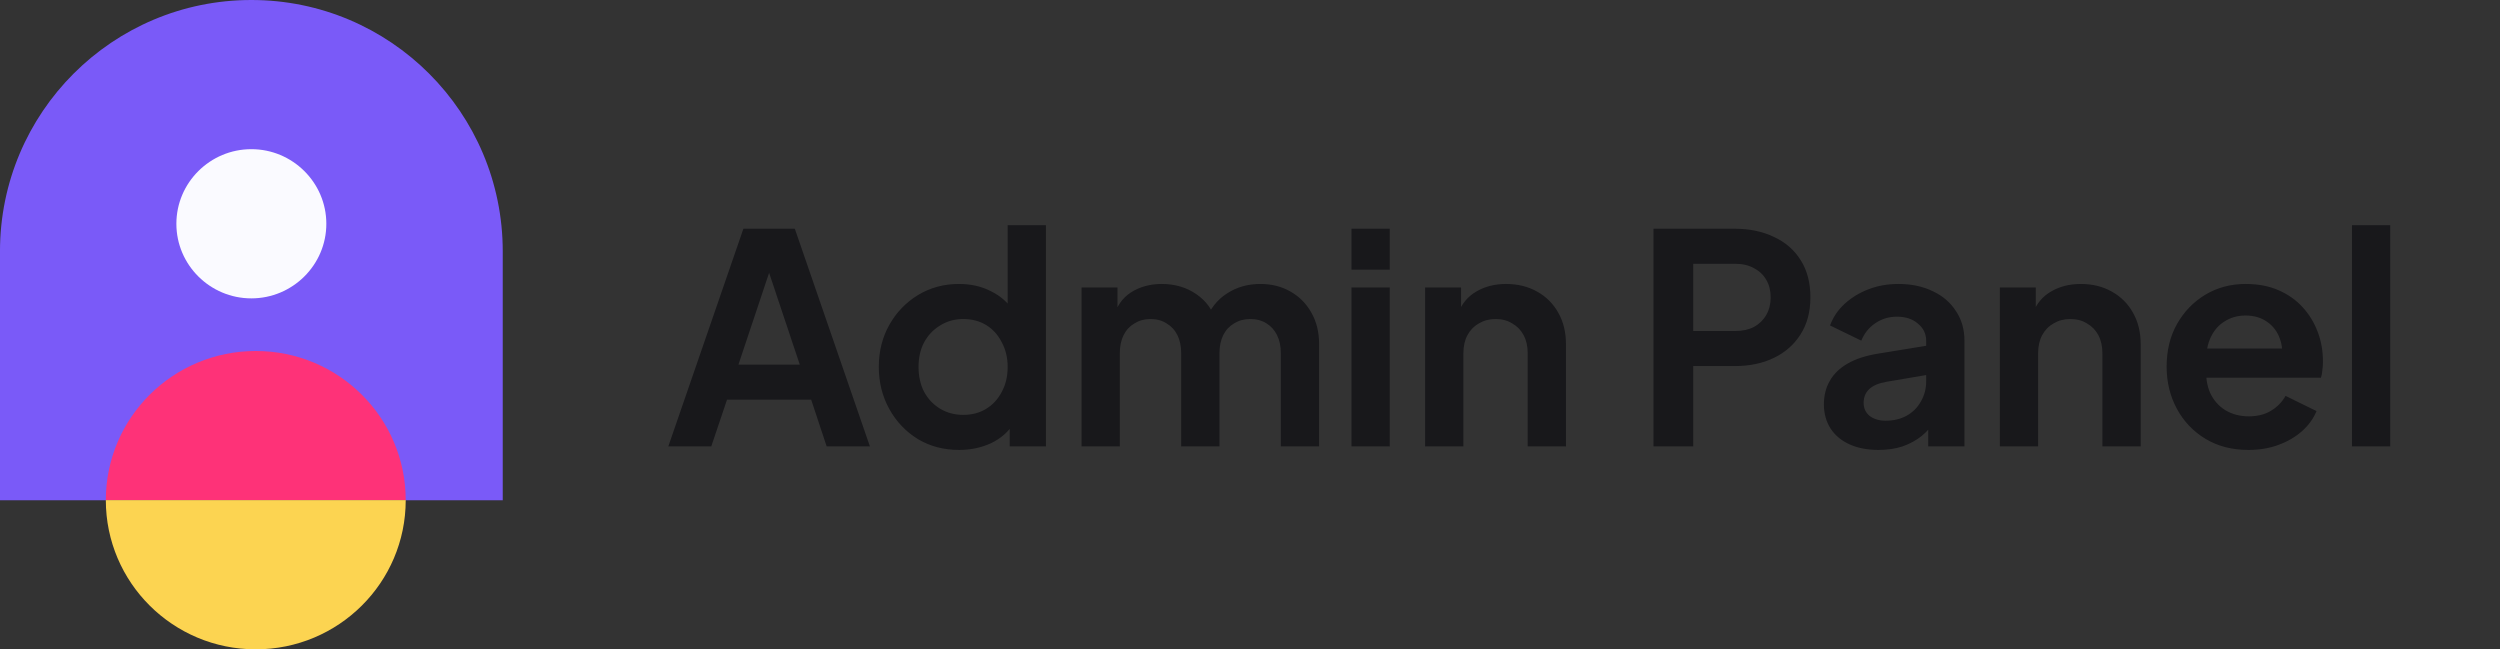 <svg width="154" height="40" viewBox="0 0 154 40" fill="none" xmlns="http://www.w3.org/2000/svg">
<rect x="0" y="0" width="154" height="40" fill="#333333" stroke="none"/>
<path d="M30.969 30.815L30.969 15.485C30.969 6.933 24.036 0 15.484 0C6.932 0 -0.001 6.933 -0.001 15.485L-0.001 30.815L30.969 30.815Z" fill="#7A5AF8"/>
<path d="M6.519 30.811C6.519 25.736 10.654 21.621 15.756 21.621C20.857 21.621 24.992 25.736 24.992 30.811L6.519 30.811Z" fill="#FE3278"/>
<path d="M6.519 30.809C6.519 35.884 10.654 39.999 15.756 39.999C20.857 39.999 24.992 35.884 24.992 30.809L6.519 30.809Z" fill="#FCD451"/>
<path d="M15.483 18.38C18.021 18.38 20.102 16.323 20.102 13.785C20.102 11.247 18.021 9.189 15.483 9.189C12.945 9.189 10.865 11.247 10.865 13.785C10.865 16.323 12.945 18.38 15.483 18.38Z" fill="#FAFAFF"/>
<path d="M41.167 27.5L45.793 14.09H48.961L53.587 27.5H50.923L49.969 24.62H44.785L43.813 27.5H41.167ZM45.487 22.46H49.267L47.035 15.782H47.719L45.487 22.46ZM59.084 27.716C58.136 27.716 57.29 27.494 56.546 27.05C55.802 26.594 55.214 25.976 54.782 25.196C54.35 24.416 54.134 23.552 54.134 22.604C54.134 21.644 54.35 20.78 54.782 20.012C55.214 19.244 55.802 18.632 56.546 18.176C57.302 17.72 58.142 17.492 59.066 17.492C59.81 17.492 60.47 17.642 61.046 17.942C61.634 18.23 62.096 18.638 62.432 19.166L62.072 19.652V13.874H64.43V27.5H62.198V25.61L62.45 26.078C62.114 26.606 61.646 27.014 61.046 27.302C60.446 27.578 59.792 27.716 59.084 27.716ZM59.336 25.556C59.876 25.556 60.35 25.43 60.758 25.178C61.166 24.926 61.484 24.578 61.712 24.134C61.952 23.69 62.072 23.18 62.072 22.604C62.072 22.04 61.952 21.536 61.712 21.092C61.484 20.636 61.166 20.282 60.758 20.03C60.35 19.778 59.876 19.652 59.336 19.652C58.808 19.652 58.334 19.784 57.914 20.048C57.494 20.3 57.164 20.648 56.924 21.092C56.696 21.524 56.582 22.028 56.582 22.604C56.582 23.18 56.696 23.69 56.924 24.134C57.164 24.578 57.494 24.926 57.914 25.178C58.334 25.43 58.808 25.556 59.336 25.556ZM66.623 27.5V17.708H68.837V19.976L68.585 19.598C68.765 18.89 69.125 18.362 69.665 18.014C70.205 17.666 70.841 17.492 71.573 17.492C72.377 17.492 73.085 17.702 73.697 18.122C74.309 18.542 74.705 19.094 74.885 19.778L74.219 19.832C74.519 19.052 74.969 18.47 75.569 18.086C76.169 17.69 76.859 17.492 77.639 17.492C78.335 17.492 78.953 17.648 79.493 17.96C80.045 18.272 80.477 18.71 80.789 19.274C81.101 19.826 81.257 20.468 81.257 21.2V27.5H78.899V21.758C78.899 21.326 78.821 20.954 78.665 20.642C78.509 20.33 78.293 20.09 78.017 19.922C77.741 19.742 77.405 19.652 77.009 19.652C76.637 19.652 76.307 19.742 76.019 19.922C75.731 20.09 75.509 20.33 75.353 20.642C75.197 20.954 75.119 21.326 75.119 21.758V27.5H72.761V21.758C72.761 21.326 72.683 20.954 72.527 20.642C72.371 20.33 72.149 20.09 71.861 19.922C71.585 19.742 71.255 19.652 70.871 19.652C70.499 19.652 70.169 19.742 69.881 19.922C69.593 20.09 69.371 20.33 69.215 20.642C69.059 20.954 68.981 21.326 68.981 21.758V27.5H66.623ZM83.252 27.5V17.708H85.61V27.5H83.252ZM83.252 16.61V14.09H85.61V16.61H83.252ZM87.787 27.5V17.708H90.001V19.634L89.822 19.292C90.049 18.704 90.421 18.26 90.938 17.96C91.466 17.648 92.078 17.492 92.773 17.492C93.493 17.492 94.129 17.648 94.681 17.96C95.246 18.272 95.683 18.71 95.996 19.274C96.308 19.826 96.463 20.468 96.463 21.2V27.5H94.106V21.758C94.106 21.326 94.022 20.954 93.853 20.642C93.686 20.33 93.451 20.09 93.151 19.922C92.864 19.742 92.522 19.652 92.126 19.652C91.742 19.652 91.4 19.742 91.1 19.922C90.799 20.09 90.566 20.33 90.397 20.642C90.23 20.954 90.145 21.326 90.145 21.758V27.5H87.787ZM101.855 27.5V14.09H106.859C107.771 14.09 108.575 14.258 109.271 14.594C109.979 14.918 110.531 15.398 110.927 16.034C111.323 16.658 111.521 17.42 111.521 18.32C111.521 19.208 111.317 19.97 110.909 20.606C110.513 21.23 109.967 21.71 109.271 22.046C108.575 22.382 107.771 22.55 106.859 22.55H104.303V27.5H101.855ZM104.303 20.39H106.895C107.339 20.39 107.723 20.306 108.047 20.138C108.371 19.958 108.623 19.712 108.803 19.4C108.983 19.088 109.073 18.728 109.073 18.32C109.073 17.9 108.983 17.54 108.803 17.24C108.623 16.928 108.371 16.688 108.047 16.52C107.723 16.34 107.339 16.25 106.895 16.25H104.303V20.39ZM115.718 27.716C115.034 27.716 114.44 27.602 113.936 27.374C113.432 27.146 113.042 26.822 112.766 26.402C112.49 25.97 112.352 25.472 112.352 24.908C112.352 24.368 112.472 23.888 112.712 23.468C112.952 23.036 113.324 22.676 113.828 22.388C114.332 22.1 114.968 21.896 115.736 21.776L118.94 21.254V23.054L116.186 23.522C115.718 23.606 115.37 23.756 115.142 23.972C114.914 24.188 114.8 24.47 114.8 24.818C114.8 25.154 114.926 25.424 115.178 25.628C115.442 25.82 115.766 25.916 116.15 25.916C116.642 25.916 117.074 25.814 117.446 25.61C117.83 25.394 118.124 25.1 118.328 24.728C118.544 24.356 118.652 23.948 118.652 23.504V20.984C118.652 20.564 118.484 20.216 118.148 19.94C117.824 19.652 117.392 19.508 116.852 19.508C116.348 19.508 115.898 19.646 115.502 19.922C115.118 20.186 114.836 20.54 114.656 20.984L112.73 20.048C112.922 19.532 113.222 19.088 113.63 18.716C114.05 18.332 114.542 18.032 115.106 17.816C115.67 17.6 116.282 17.492 116.942 17.492C117.746 17.492 118.454 17.642 119.066 17.942C119.678 18.23 120.152 18.638 120.488 19.166C120.836 19.682 121.01 20.288 121.01 20.984V27.5H118.778V25.826L119.282 25.79C119.03 26.21 118.73 26.564 118.382 26.852C118.034 27.128 117.638 27.344 117.194 27.5C116.75 27.644 116.258 27.716 115.718 27.716ZM123.19 27.5V17.708H125.404V19.634L125.224 19.292C125.452 18.704 125.824 18.26 126.34 17.96C126.868 17.648 127.48 17.492 128.176 17.492C128.896 17.492 129.532 17.648 130.084 17.96C130.648 18.272 131.086 18.71 131.398 19.274C131.71 19.826 131.866 20.468 131.866 21.2V27.5H129.508V21.758C129.508 21.326 129.424 20.954 129.256 20.642C129.088 20.33 128.854 20.09 128.554 19.922C128.266 19.742 127.924 19.652 127.528 19.652C127.144 19.652 126.802 19.742 126.502 19.922C126.202 20.09 125.968 20.33 125.8 20.642C125.632 20.954 125.548 21.326 125.548 21.758V27.5H123.19ZM138.504 27.716C137.496 27.716 136.614 27.488 135.858 27.032C135.102 26.576 134.514 25.958 134.094 25.178C133.674 24.398 133.464 23.534 133.464 22.586C133.464 21.602 133.674 20.732 134.094 19.976C134.526 19.208 135.108 18.602 135.84 18.158C136.584 17.714 137.412 17.492 138.324 17.492C139.092 17.492 139.764 17.618 140.34 17.87C140.928 18.122 141.426 18.47 141.834 18.914C142.242 19.358 142.554 19.868 142.77 20.444C142.986 21.008 143.094 21.62 143.094 22.28C143.094 22.448 143.082 22.622 143.058 22.802C143.046 22.982 143.016 23.138 142.968 23.27H135.408V21.47H141.636L140.52 22.316C140.628 21.764 140.598 21.272 140.43 20.84C140.274 20.408 140.01 20.066 139.638 19.814C139.278 19.562 138.84 19.436 138.324 19.436C137.832 19.436 137.394 19.562 137.01 19.814C136.626 20.054 136.332 20.414 136.128 20.894C135.936 21.362 135.864 21.932 135.912 22.604C135.864 23.204 135.942 23.738 136.146 24.206C136.362 24.662 136.674 25.016 137.082 25.268C137.502 25.52 137.982 25.646 138.522 25.646C139.062 25.646 139.518 25.532 139.89 25.304C140.274 25.076 140.574 24.77 140.79 24.386L142.698 25.322C142.506 25.79 142.206 26.204 141.798 26.564C141.39 26.924 140.904 27.206 140.34 27.41C139.788 27.614 139.176 27.716 138.504 27.716ZM144.881 27.5V13.874H147.239V27.5H144.881Z" fill="#18181B"/>
</svg>
